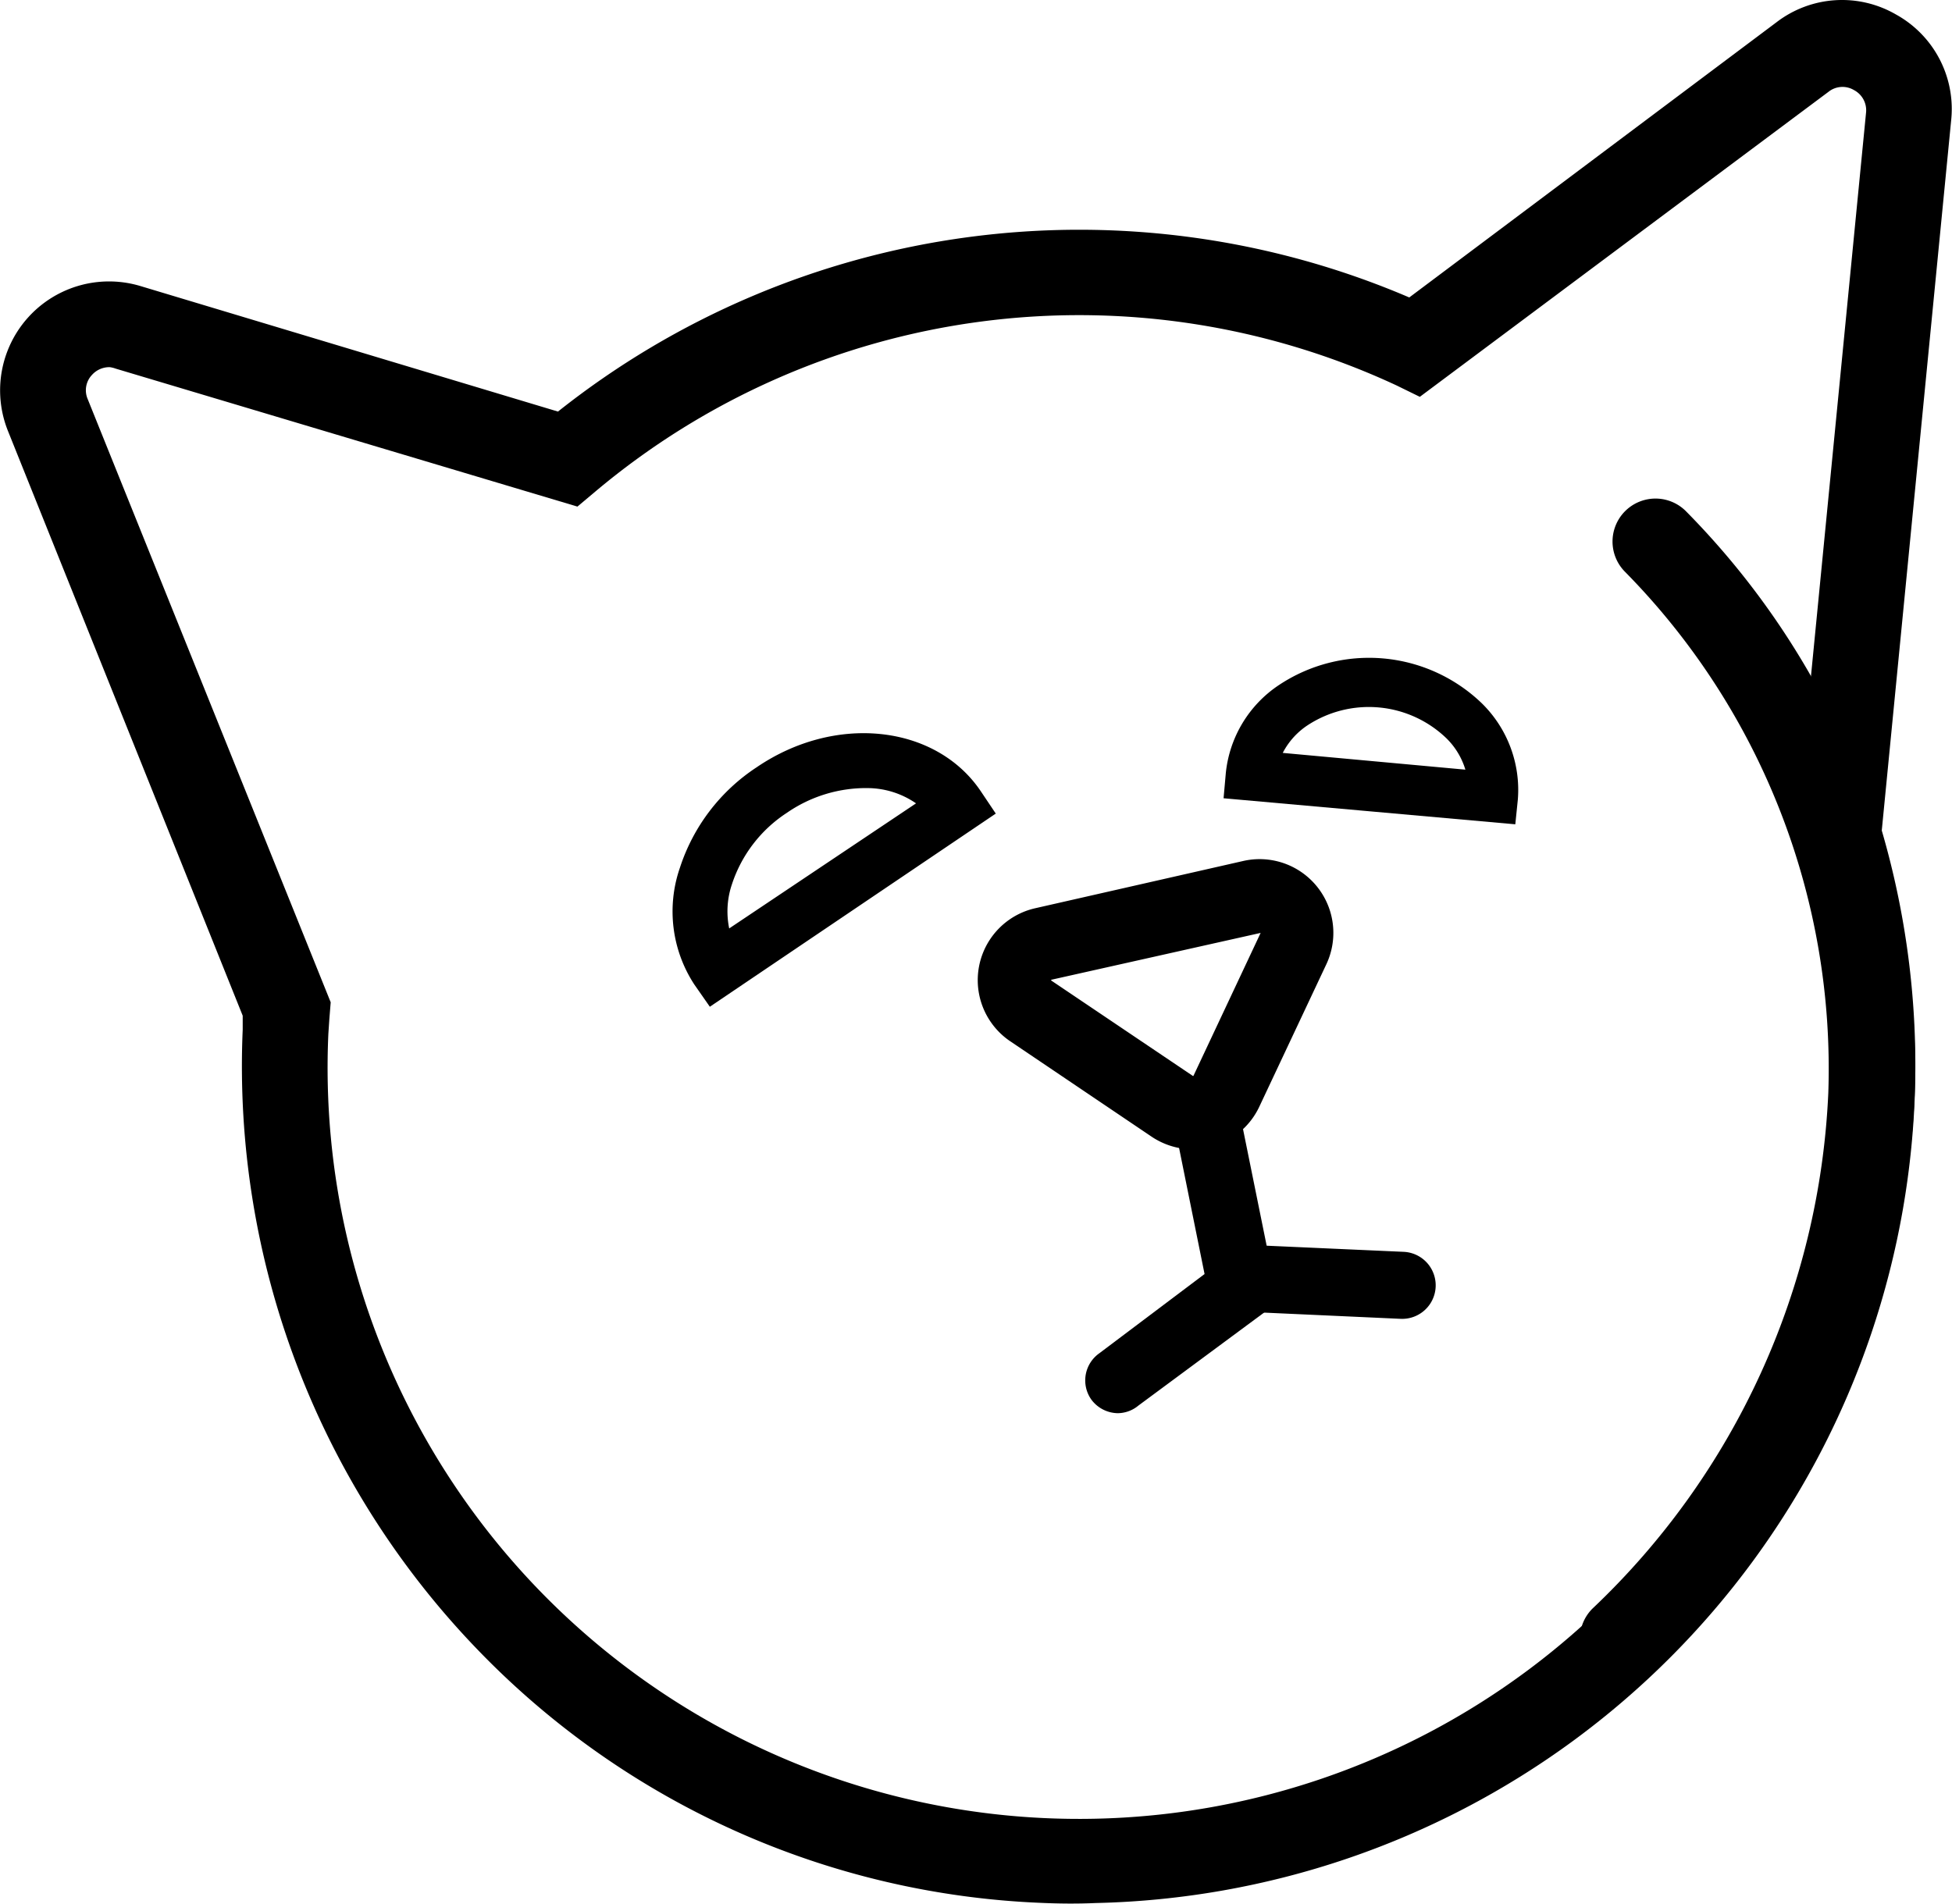 <svg xmlns="http://www.w3.org/2000/svg" viewBox="0 0 116.46 113.6"><defs><style>.cls-1{stroke:#000;stroke-miterlimit:10;stroke-width:1.4px;}</style></defs><title>cat</title><g id="Layer_2" data-name="Layer 2"><g id="Layer_1-2" data-name="Layer 1"><path class="cls-1" d="M71,67.88a3.74,3.74,0,0,1-1.9-.63l-8.43-5.69a3.7,3.7,0,0,1,1.25-6.68l12.41-2.82a3.7,3.7,0,0,1,4.17,5.18l-4,8.5a3.7,3.7,0,0,1-2.37,2A3.8,3.8,0,0,1,71,67.88ZM75.2,54.93,75,55,62.58,57.78a.68.68,0,0,0-.55.57.71.71,0,0,0,.31.75l8.43,5.68a.72.72,0,0,0,.61.1.7.7,0,0,0,.46-.39h0l4-8.51a.72.72,0,0,0-.09-.77A.75.75,0,0,0,75.2,54.93Z"/><path d="M62.09,113.55a49.45,49.45,0,0,1-33.49-15,50.14,50.14,0,0,1-14.12-37.1c0-.28,0-.56,0-.84L.48,25.73a6.5,6.5,0,0,1,7.9-8.66l24.91,7.49a50,50,0,0,1,50.79-6.81L106,1.32a6.42,6.42,0,0,1,7.11-.46,6.44,6.44,0,0,1,3.3,6.32l-4.14,42.38a50,50,0,0,1-46.89,64C64.29,113.61,63.19,113.6,62.09,113.55ZM6.55,21.91a1.39,1.39,0,0,0-1.06.46,1.33,1.33,0,0,0-.26,1.44l14.5,36-.08,1-.06.89a44.83,44.83,0,0,0,45.72,46.83,44.81,44.81,0,0,0,41.93-57.91l-.15-.49,4.24-43.39a1.36,1.36,0,0,0-.71-1.36,1.34,1.34,0,0,0-1.53.1L84.71,23.68,83.32,23a44.84,44.84,0,0,0-47.81,6.34l-1.06.89L6.91,22A1.75,1.75,0,0,0,6.55,21.91Z"/><path class="cls-1" d="M42.53,59.11,42,58.35A7.27,7.27,0,0,1,41.23,52a10.67,10.67,0,0,1,4.3-5.63c4.39-3,9.95-2.4,12.4,1.23l.51.76Zm9.36-12.78a9,9,0,0,0-5.33,1.59A8.8,8.8,0,0,0,43,52.56a5.73,5.73,0,0,0,.11,3.95L55.82,48A5.83,5.83,0,0,0,51.89,46.33Z"/><path class="cls-1" d="M89.78,48.43,73.76,47l.07-.79a6.48,6.48,0,0,1,2.85-4.74,9,9,0,0,1,11.24,1,6.54,6.54,0,0,1,1.94,5.18ZM75.54,45.54l12.75,1.17a5.09,5.09,0,0,0-1.5-3.15,7.37,7.37,0,0,0-9.2-.84A5.08,5.08,0,0,0,75.54,45.54Z"/><path class="cls-1" d="M66.68,83.63a1.3,1.3,0,0,1-1-.52A1.28,1.28,0,0,1,66,81.32l6.64-5-1.93-9.55a1.28,1.28,0,0,1,2.51-.51l2.26,11.15-8,5.92A1.25,1.25,0,0,1,66.68,83.63Z"/><path class="cls-1" d="M83.6,78l-9-.41A1.28,1.28,0,1,1,74.76,75l8.95.4A1.28,1.28,0,0,1,83.6,78Z"/><path d="M96.69,100.36A2.56,2.56,0,0,1,95,96a45.13,45.13,0,0,0,14.08-30.78A42.24,42.24,0,0,0,96.93,34.1a2.56,2.56,0,0,1,3.68-3.57,47.35,47.35,0,0,1,13.62,34.84A50.24,50.24,0,0,1,98.59,99.64,2.57,2.57,0,0,1,96.69,100.36Z"/></g></g></svg>